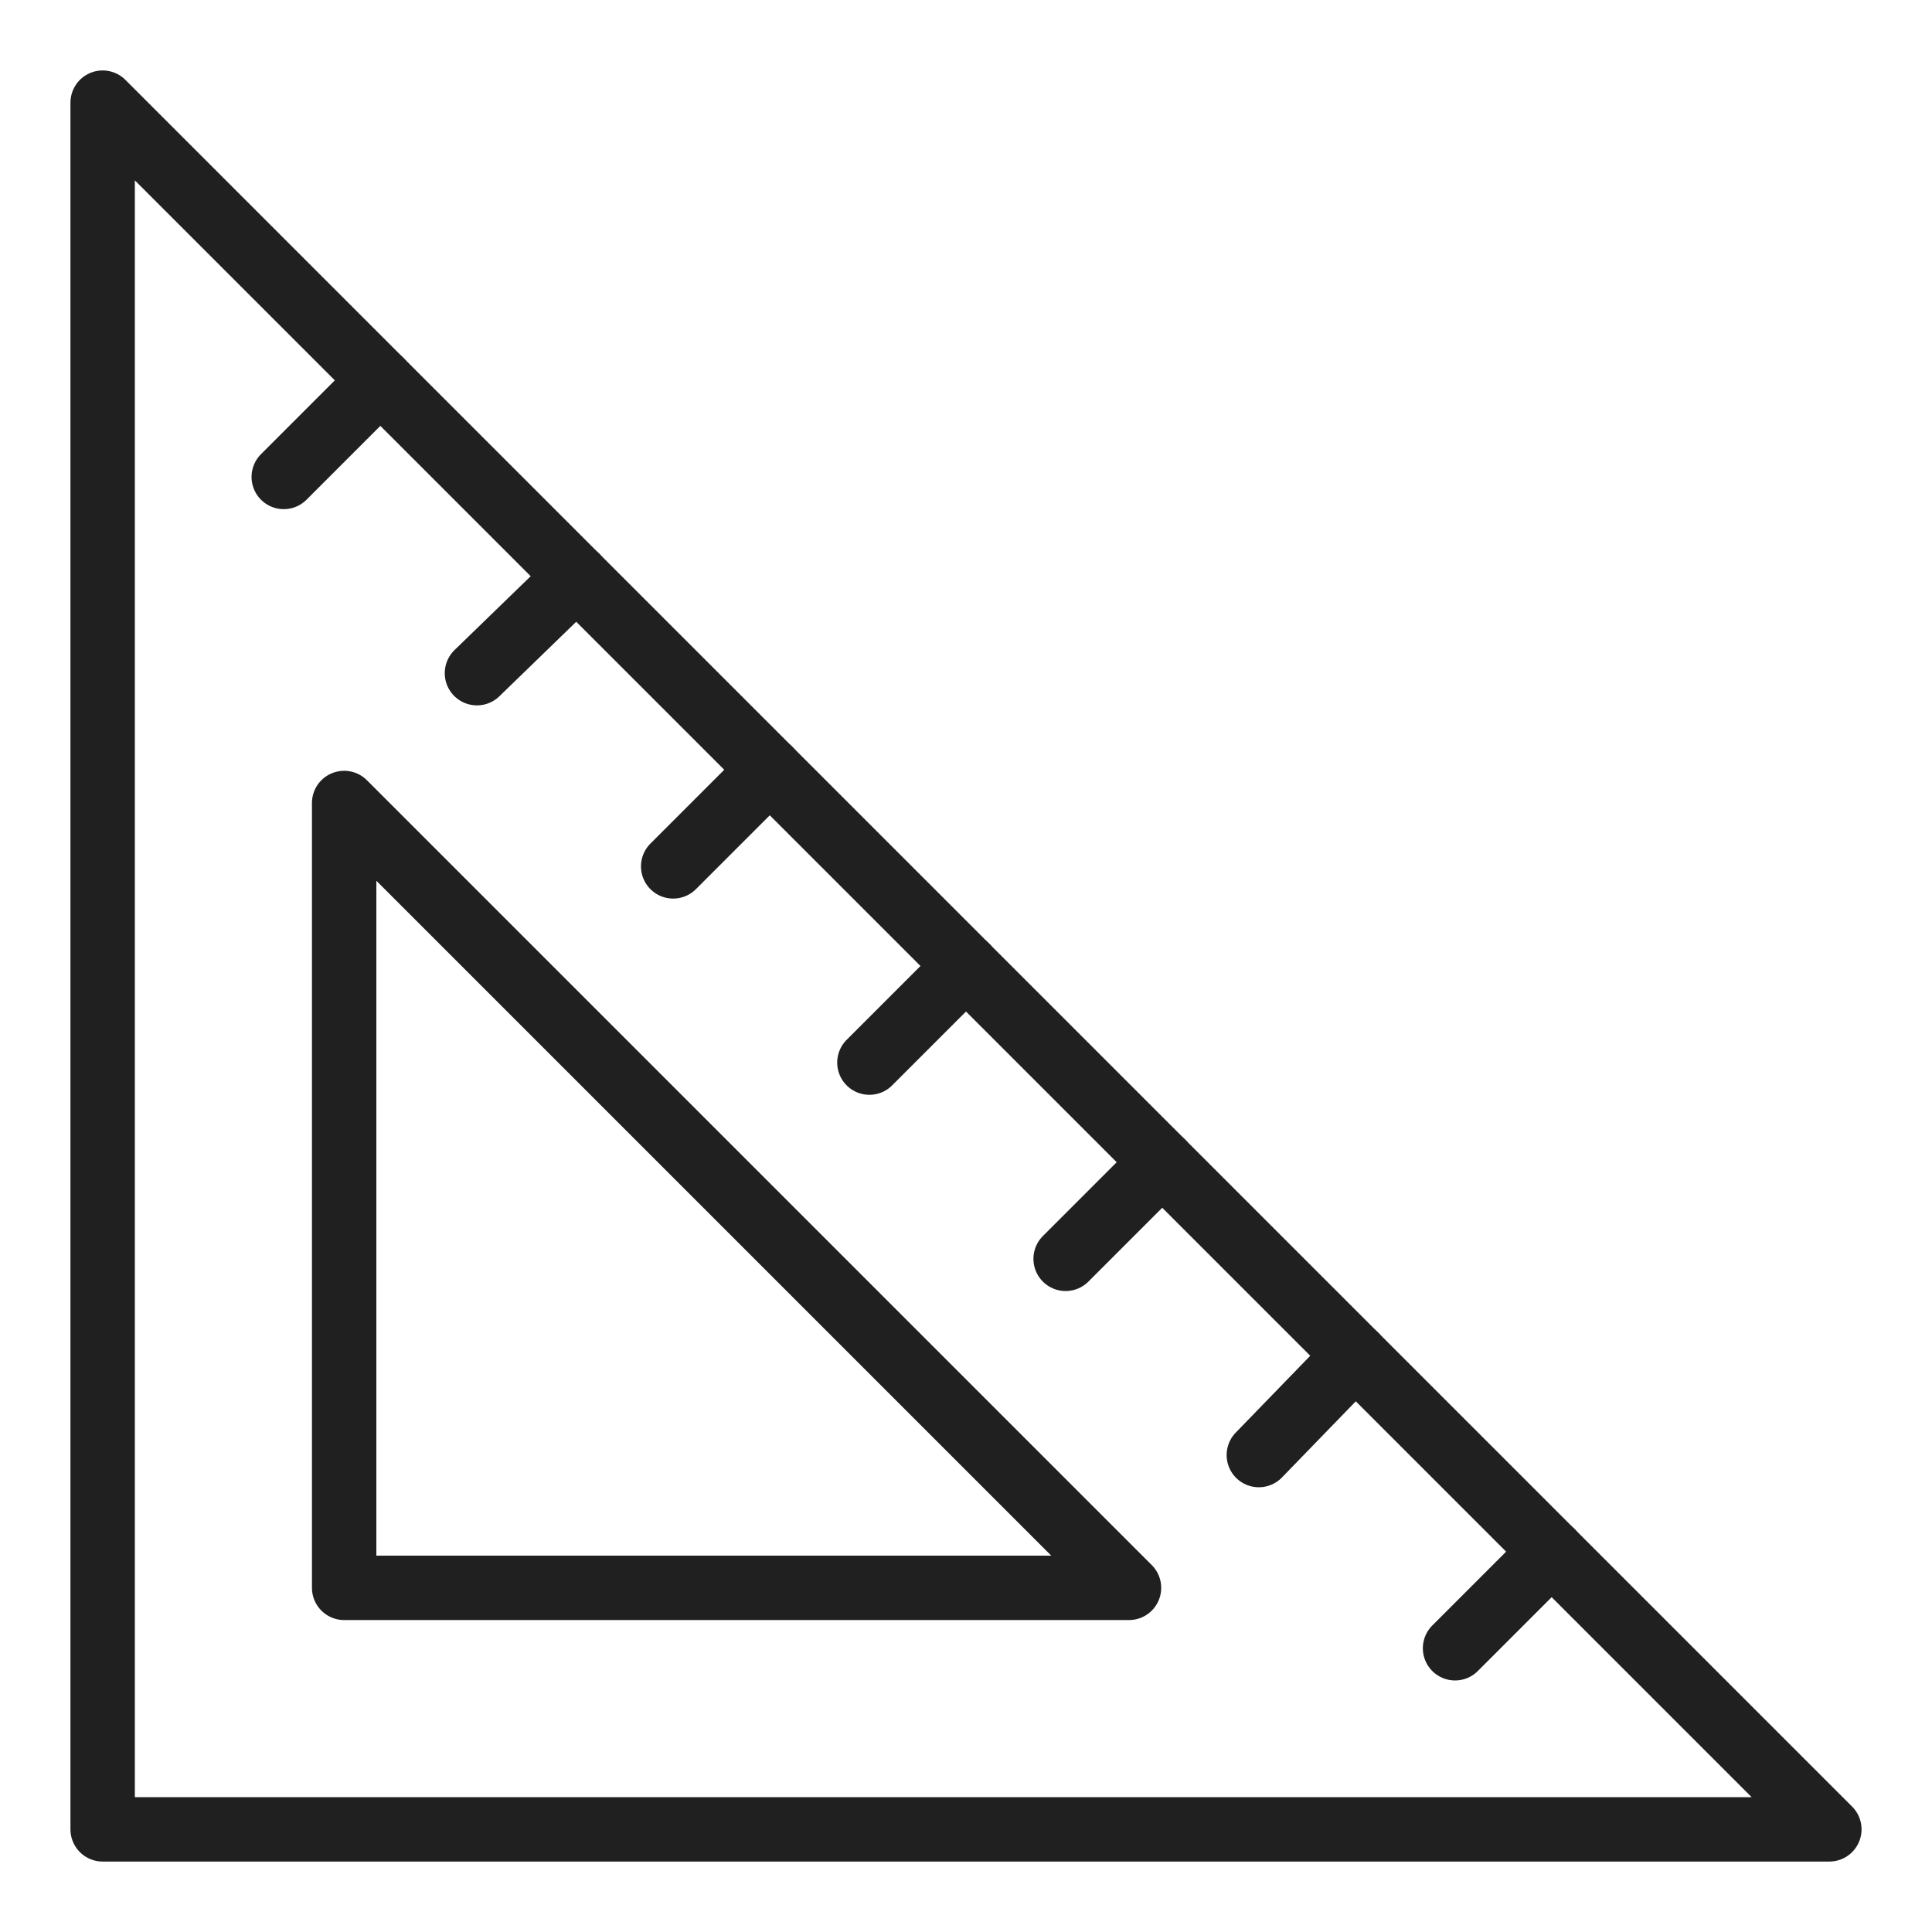 <svg width="30" height="30" viewBox="0 0 30 30" fill="none"
  xmlns="http://www.w3.org/2000/svg">
  <path d="M28.406 28.406H1.594V1.594L28.406 28.406Z" fill="none" stroke="#202020" stroke-miterlimit="10" stroke-linecap="round" stroke-linejoin="round"/>
  <path d="M17.531 24.656H5.344V12.469L17.531 24.656Z" fill="none" stroke="#202020" stroke-miterlimit="10" stroke-linecap="round" stroke-linejoin="round"/>
  <path d="M22.594 25.594L24.094 24.094M4.406 7.406L5.906 5.906L4.406 7.406ZM7.406 10.453L8.953 8.953L7.406 10.453ZM10.453 13.453L11.953 11.953L10.453 13.453ZM13.5 16.5L15 15L13.5 16.5ZM16.547 19.547L18.047 18.047L16.547 19.547ZM19.547 22.594L21.047 21.047L19.547 22.594Z" fill="none" stroke="#202020" stroke-miterlimit="10" stroke-linecap="round" stroke-linejoin="round"/>
</svg>
